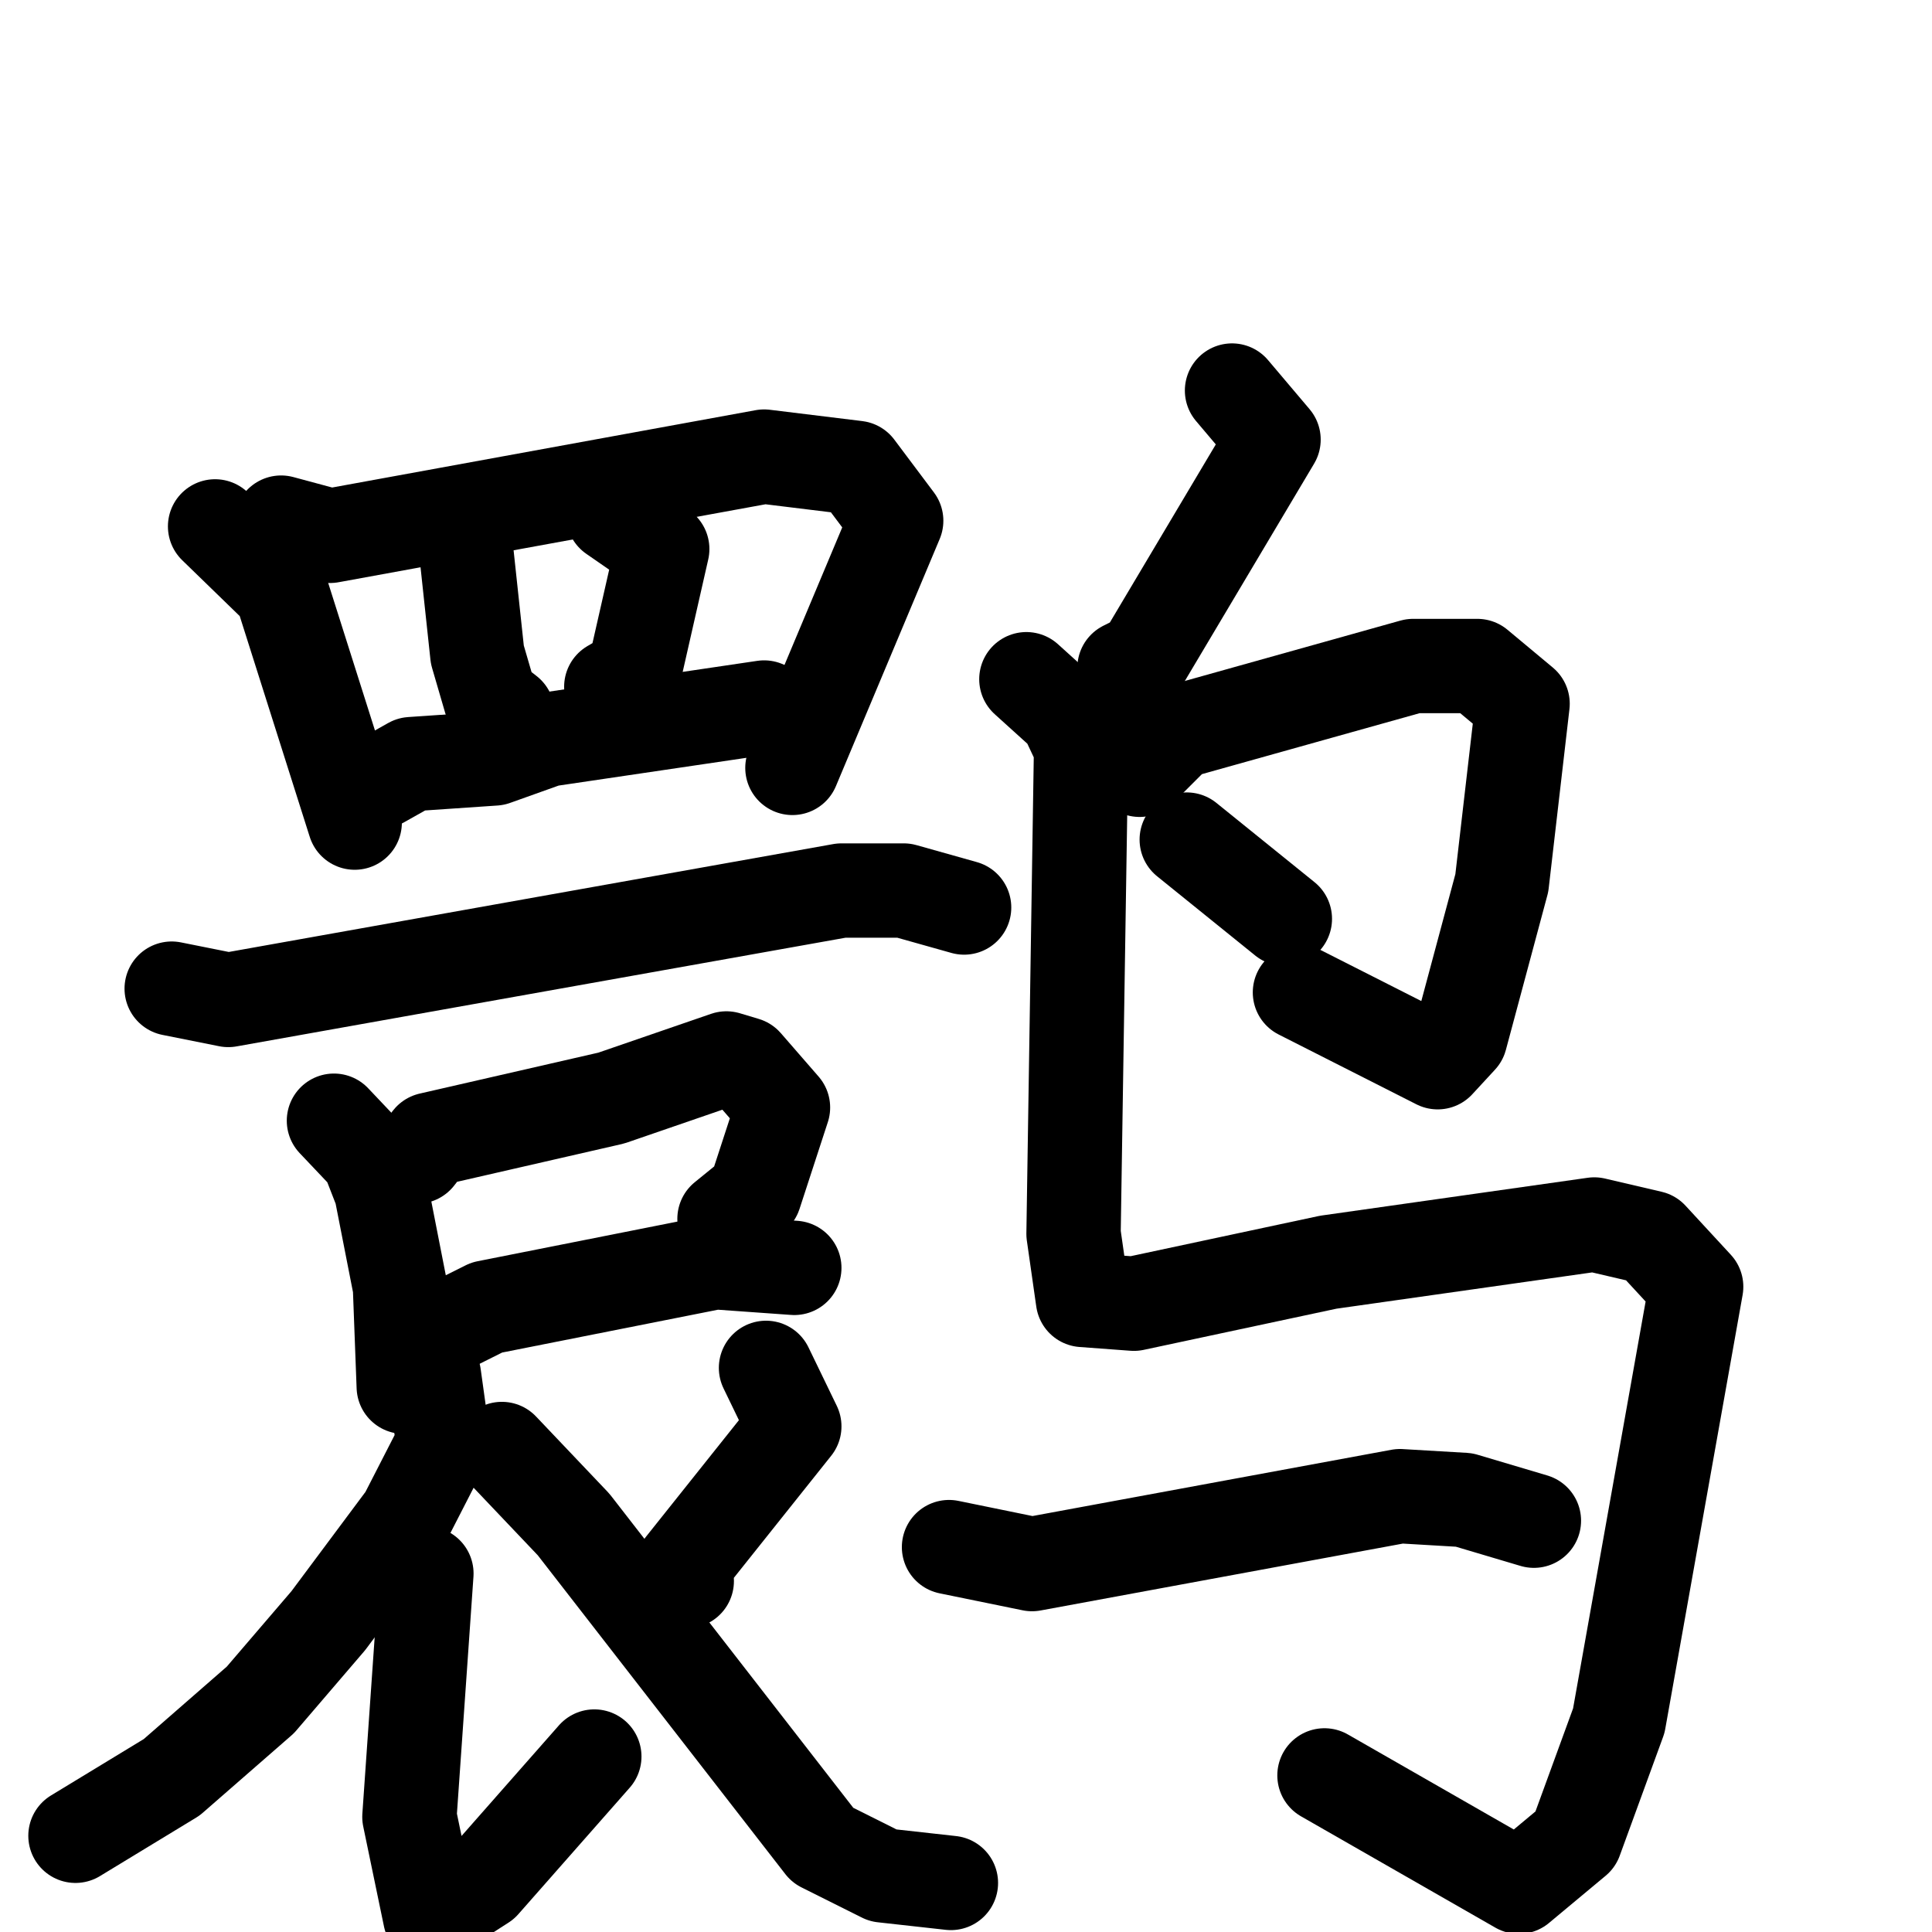<svg xmlns="http://www.w3.org/2000/svg" viewBox="0 0 1024 1024">
  <g style="fill:none;stroke:#000000;stroke-width:50;stroke-linecap:round;stroke-linejoin:round;" transform="scale(1, 1) translate(0, 0)">
    <path d="M 114.0,279.0 L 149.0,313.0 L 188.0,436.0"/>
    <path d="M 149.0,277.0 L 175.0,284.0 L 405.0,242.0 L 454.0,248.0 L 475.0,276.0 L 420.0,407.0"/>
    <path d="M 247.0,291.0 L 253.0,347.0 L 260.0,371.0 L 269.0,378.0"/>
    <path d="M 325.0,273.0 L 351.0,291.0 L 336.0,357.0 L 324.0,364.0"/>
    <path d="M 202.0,414.0 L 218.0,405.0 L 262.0,402.0 L 290.0,392.0 L 405.0,375.0"/>
    <path d="M 91.0,524.0 L 121.0,530.0 L 446.0,472.0 L 479.0,472.0 L 511.0,481.0"/>
    <path d="M 177.0,594.0 L 195.0,613.0 L 202.0,631.0 L 212.0,682.0 L 214.0,735.0"/>
    <path d="M 221.0,613.0 L 228.0,604.0 L 324.0,582.0 L 385.0,561.0 L 395.0,564.0 L 415.0,587.0 L 400.0,633.0 L 384.0,646.0"/>
    <path d="M 230.0,707.0 L 258.0,693.0 L 379.0,669.0 L 421.0,672.0"/>
    <path d="M 230.0,729.0 L 235.0,765.0 L 215.0,804.0 L 174.0,859.0 L 138.0,901.0 L 91.0,942.0 L 40.0,973.0"/>
    <path d="M 226.0,834.0 L 217.0,963.0 L 228.0,1016.0 L 256.0,998.0 L 315.0,931.0"/>
    <path d="M 406.0,725.0 L 421.0,756.0 L 362.0,830.0 L 364.0,838.0"/>
    <path d="M 266.0,768.0 L 304.0,808.0 L 436.0,978.0 L 468.0,994.0 L 504.0,998.0"/>
    <path d="M 653.0,207.0 L 675.0,233.0 L 606.0,349.0 L 596.0,354.0 L 596.0,362.0"/>
    <path d="M 604.0,408.0 L 624.0,388.0 L 749.0,353.0 L 783.0,353.0 L 807.0,373.0 L 796.0,468.0 L 774.0,550.0 L 762.0,563.0 L 689.0,526.0"/>
    <path d="M 629.0,445.0 L 681.0,487.0"/>
    <path d="M 544.0,360.0 L 565.0,379.0 L 573.0,396.0 L 569.0,654.0 L 574.0,689.0 L 601.0,691.0 L 704.0,669.0 L 845.0,649.0 L 875.0,656.0 L 899.0,682.0 L 858.0,912.0 L 835.0,975.0 L 805.0,1000.0 L 702.0,941.0"/>
    <path d="M 503.0,820.0 L 547.0,829.0 L 742.0,793.0 L 776.0,795.0 L 813.0,806.0"/>
  </g>
</svg>
